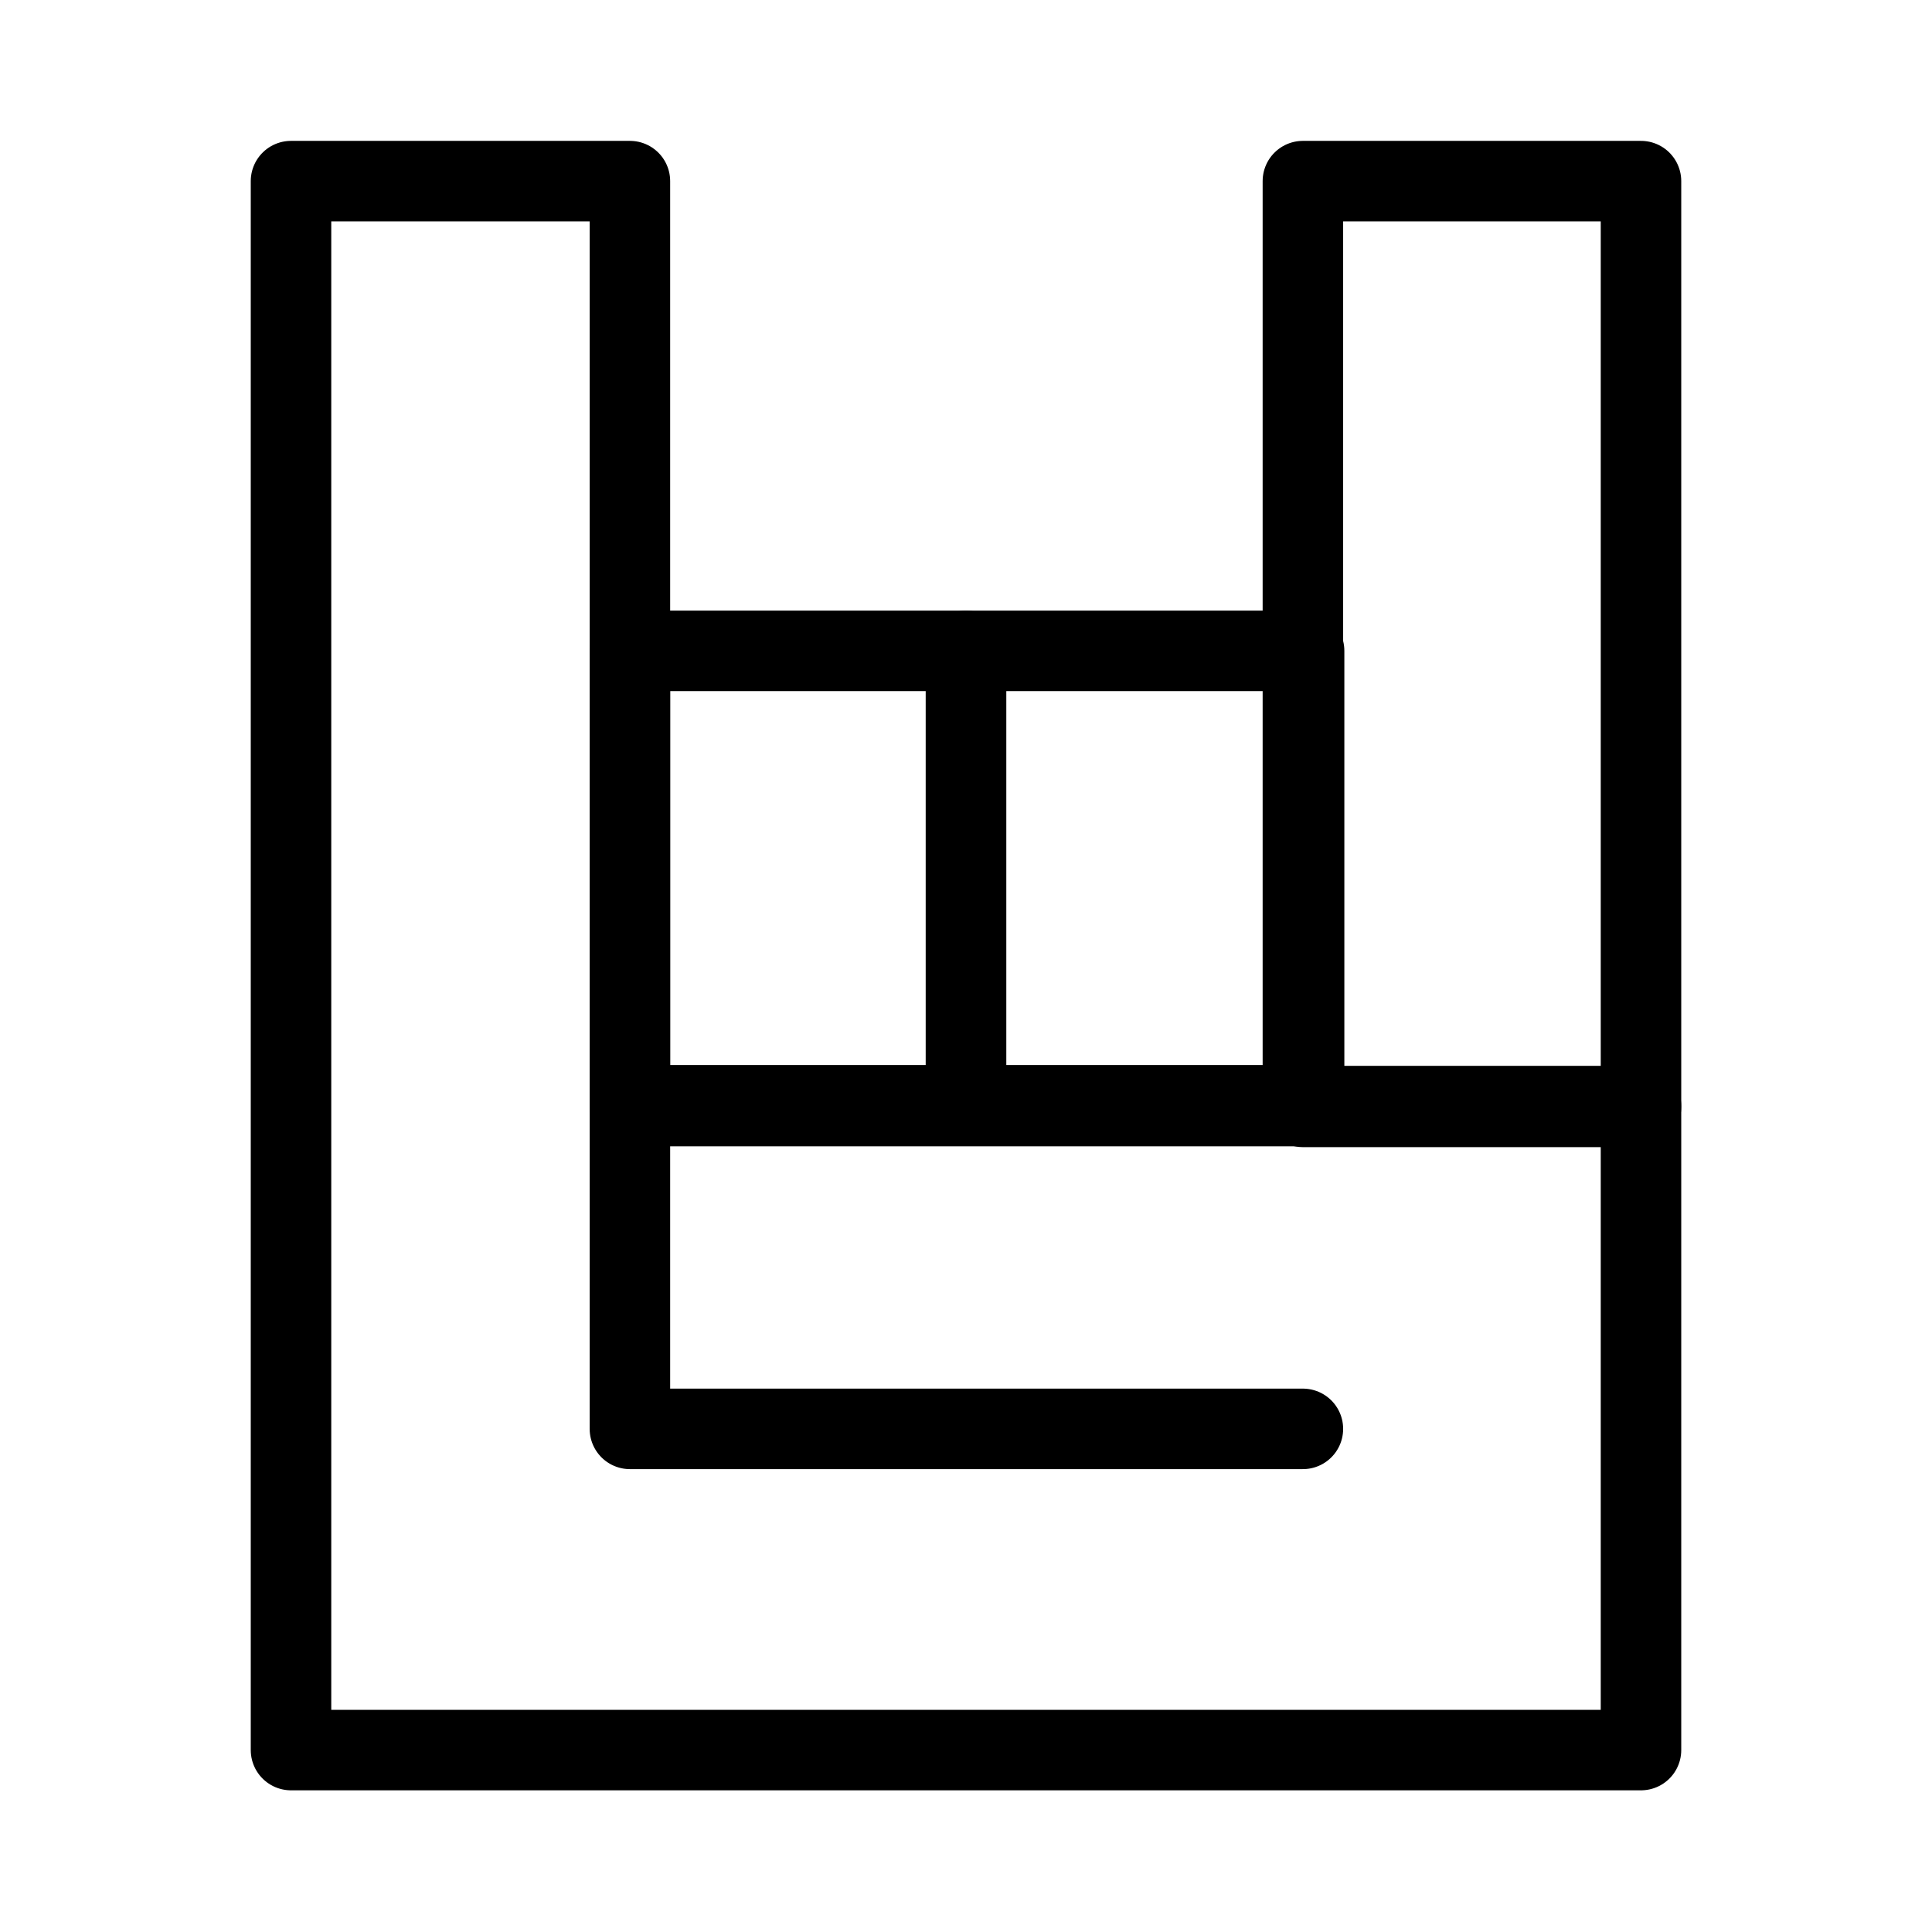 <svg xmlns="http://www.w3.org/2000/svg" viewBox="0 0 48 48"><defs><style>.a{stroke-width:2px;stroke-width:2px;fill:none;stroke:#000;stroke-linecap:round;stroke-linejoin:round;}</style></defs><path class="a" d="M15.65,16.17H24V27.46H15.65Z"/><path class="a" d="M24,16.17V27.46h8.4V16.17Z"/><path class="a" d="M32.37,4.5v23h8.4V4.5Z"/><path class="a" d="M15.65,35.48v-8H40.77v16H7.23V4.5h8.42v31H32.37"/></svg>
